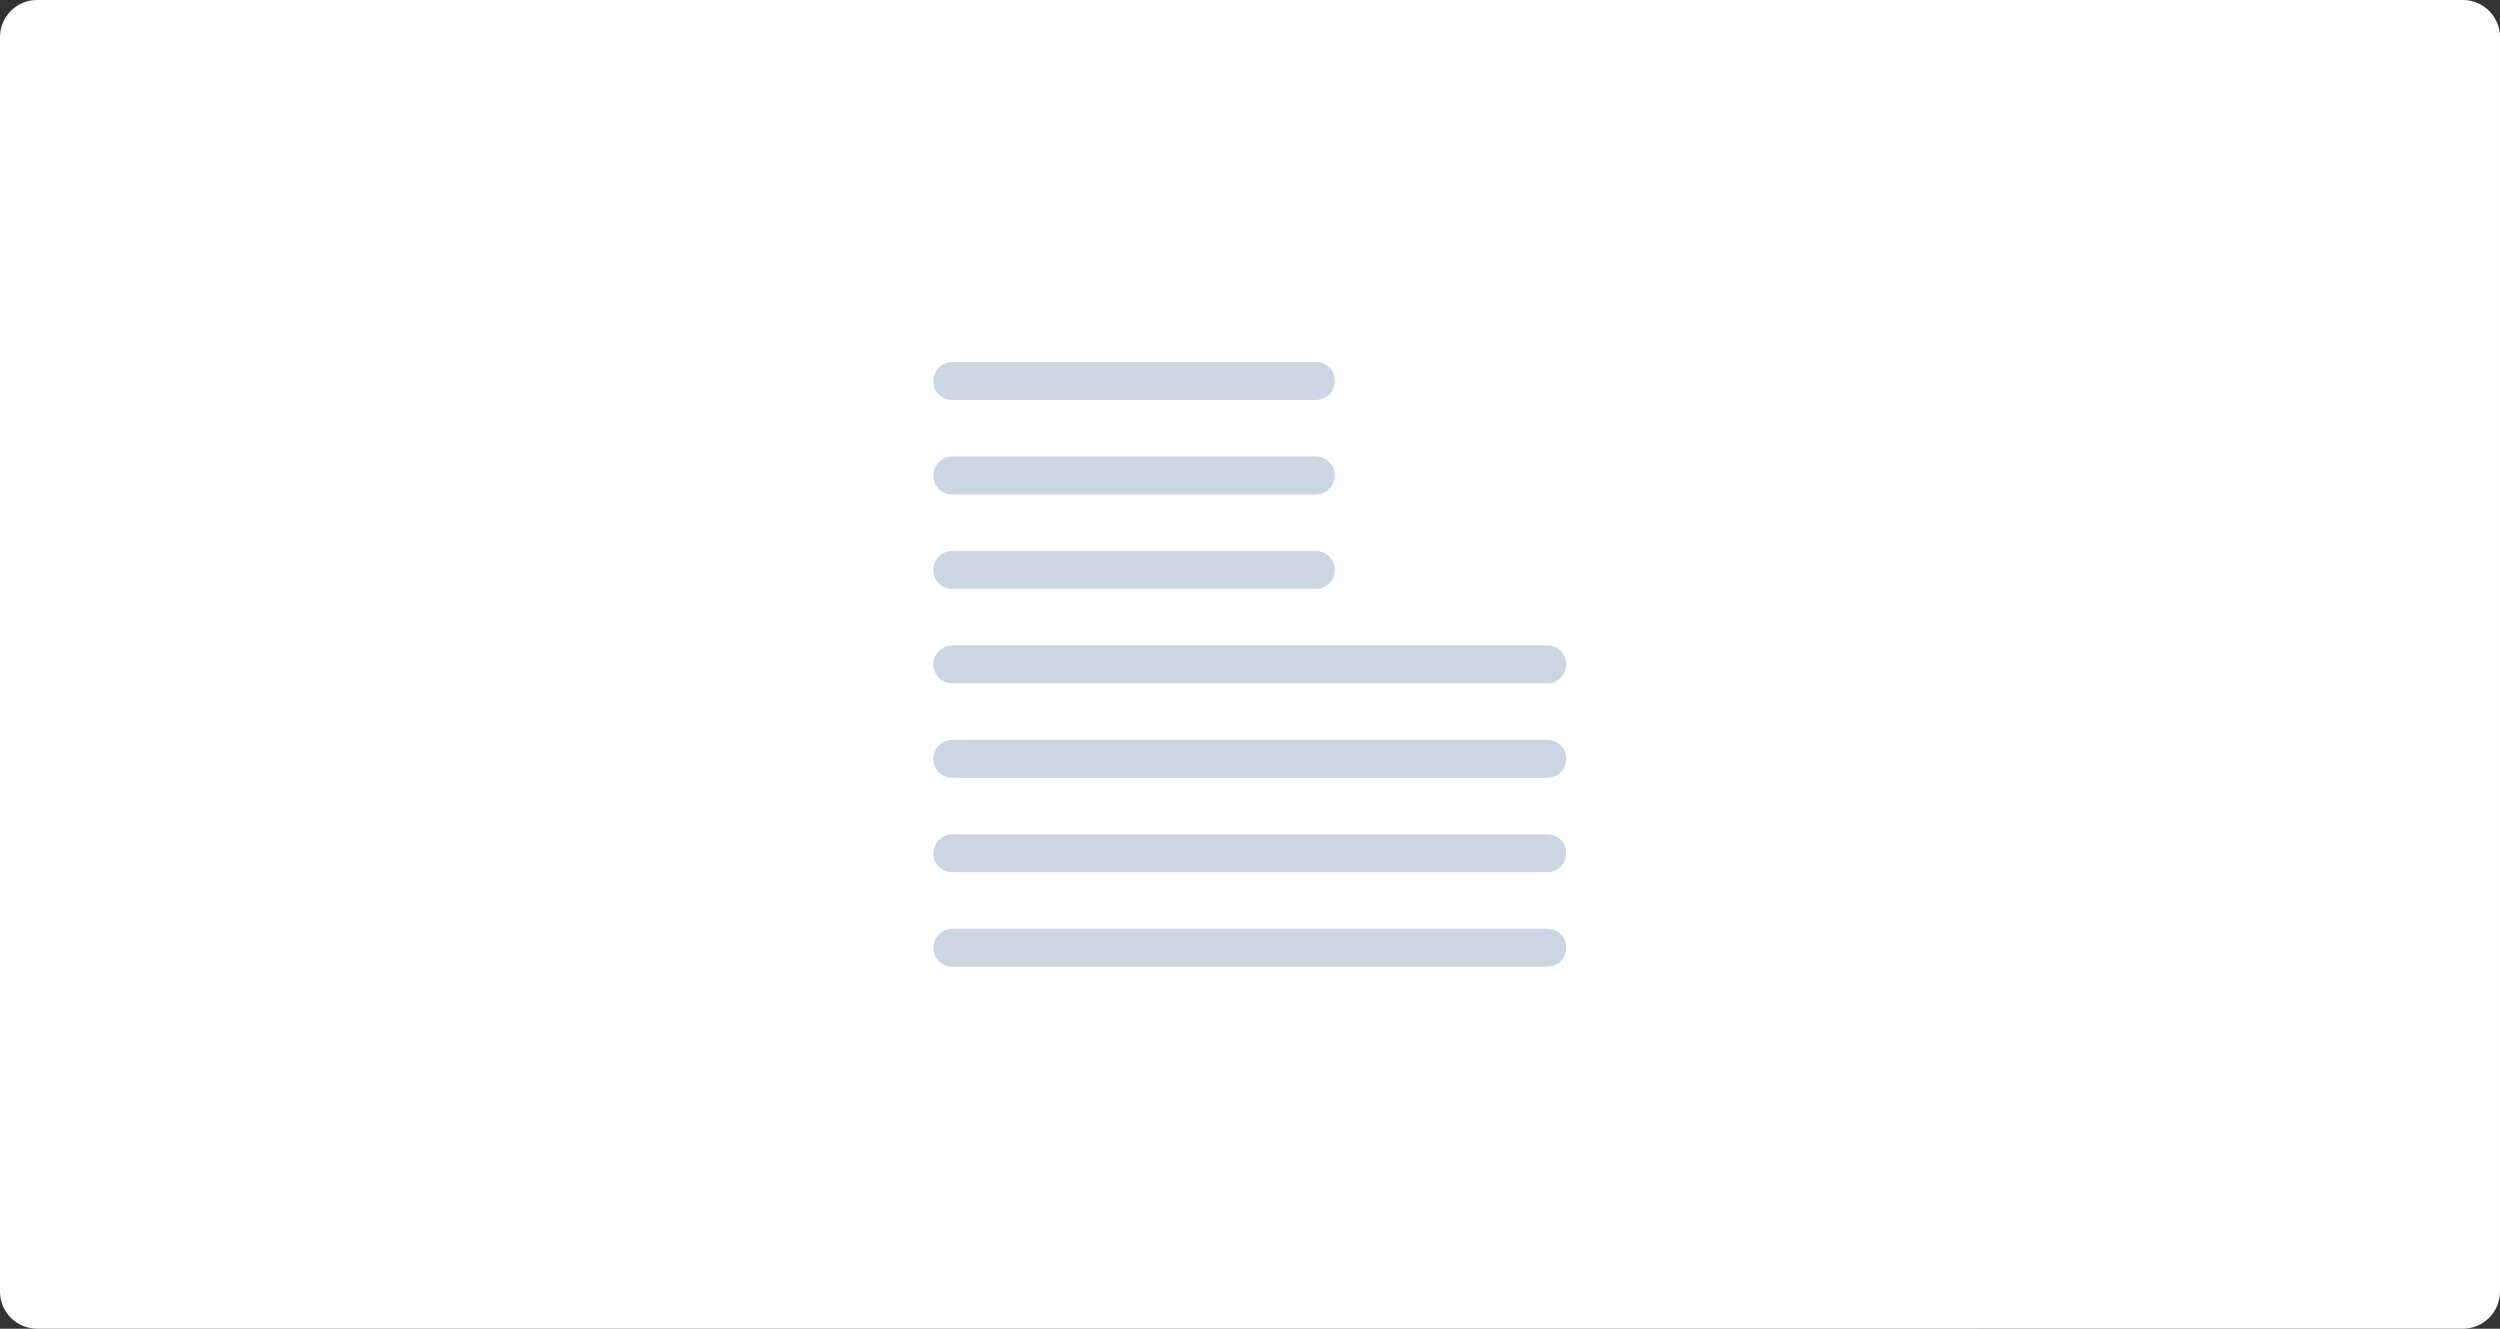 <?xml version="1.0" encoding="utf-8"?>
<!-- Generator: Adobe Illustrator 26.2.1, SVG Export Plug-In . SVG Version: 6.00 Build 0)  -->
<svg version="1.1" xmlns="http://www.w3.org/2000/svg" xmlns:xlink="http://www.w3.org/1999/xlink" x="0px" y="0px"
	 viewBox="0 0 540 287" style="enable-background:new 0 0 540 287;" xml:space="preserve">
<rect x="0" y="0" width="540" height="287" fill="#333333" stroke="none"/>
<style type="text/css">
	.st0{fill-rule:evenodd;clip-rule:evenodd;fill:#FFFFFF;}
	.st1{fill-rule:evenodd;clip-rule:evenodd;fill:#CBD6E2;}
	.st2{fill-rule:evenodd;clip-rule:evenodd;fill:#F2F5F8;}
	.st3{fill:#CBD6E2;}
	.st4{fill:none;stroke:#CBD6E2;stroke-width:3;stroke-miterlimit:10;}
</style>
<g id="Calque_2">
	<path class="st0" d="M8,0h524c4.4,0,8,3.6,8,8v271c0,4.4-3.6,8-8,8H8c-4.4,0-8-3.6-8-8V8C0,3.6,3.6,0,8,0z"/>
</g>
<g id="Layer_1">
	<g>
		<path id="Rectangle-2_00000138552628259619750660000015937557222502356654_" class="st1" d="M205.7,78.2h78.5
			c2.3,0,4.1,1.8,4.1,4.1s-1.8,4.1-4.1,4.1h-78.5c-2.3,0-4.1-1.8-4.1-4.1S203.5,78.2,205.7,78.2z"/>
		<path id="Rectangle-2-Copy_00000023971061093931236310000001893192048097964961_" class="st1" d="M205.7,98.6h78.5
			c2.3,0,4.1,1.8,4.1,4.1c0,2.3-1.8,4.1-4.1,4.1h-78.5c-2.3,0-4.1-1.8-4.1-4.1C201.6,100.4,203.5,98.6,205.7,98.6z"/>
		<path class="st1" d="M205.7,119h78.5c2.3,0,4.1,1.8,4.1,4.1c0,2.3-1.8,4.1-4.1,4.1h-78.5c-2.3,0-4.1-1.8-4.1-4.1
			C201.6,120.8,203.5,119,205.7,119z"/>
		<path id="Rectangle-2_00000101789671654743822930000003941705089773139600_" class="st1" d="M205.7,139.4h128.5
			c2.3,0,4.1,1.8,4.1,4.1s-1.8,4.1-4.1,4.1H205.7c-2.3,0-4.1-1.8-4.1-4.1S203.5,139.4,205.7,139.4z"/>
		<path id="Rectangle-2-Copy_00000150782557240923360040000008113182780892407688_" class="st1" d="M205.7,159.8h128.5
			c2.3,0,4.1,1.8,4.1,4.1s-1.8,4.1-4.1,4.1H205.7c-2.3,0-4.1-1.8-4.1-4.1S203.5,159.8,205.7,159.8z"/>
		<path class="st1" d="M205.7,180.2h128.5c2.3,0,4.1,1.8,4.1,4.1c0,2.3-1.8,4.1-4.1,4.1H205.7c-2.3,0-4.1-1.8-4.1-4.1
			C201.6,182.1,203.5,180.2,205.7,180.2z"/>
		<path class="st1" d="M205.7,200.6h128.5c2.3,0,4.1,1.8,4.1,4.1c0,2.3-1.8,4.1-4.1,4.1H205.7c-2.3,0-4.1-1.8-4.1-4.1
			C201.6,202.5,203.5,200.6,205.7,200.6z"/>
	</g>
</g>
</svg>
